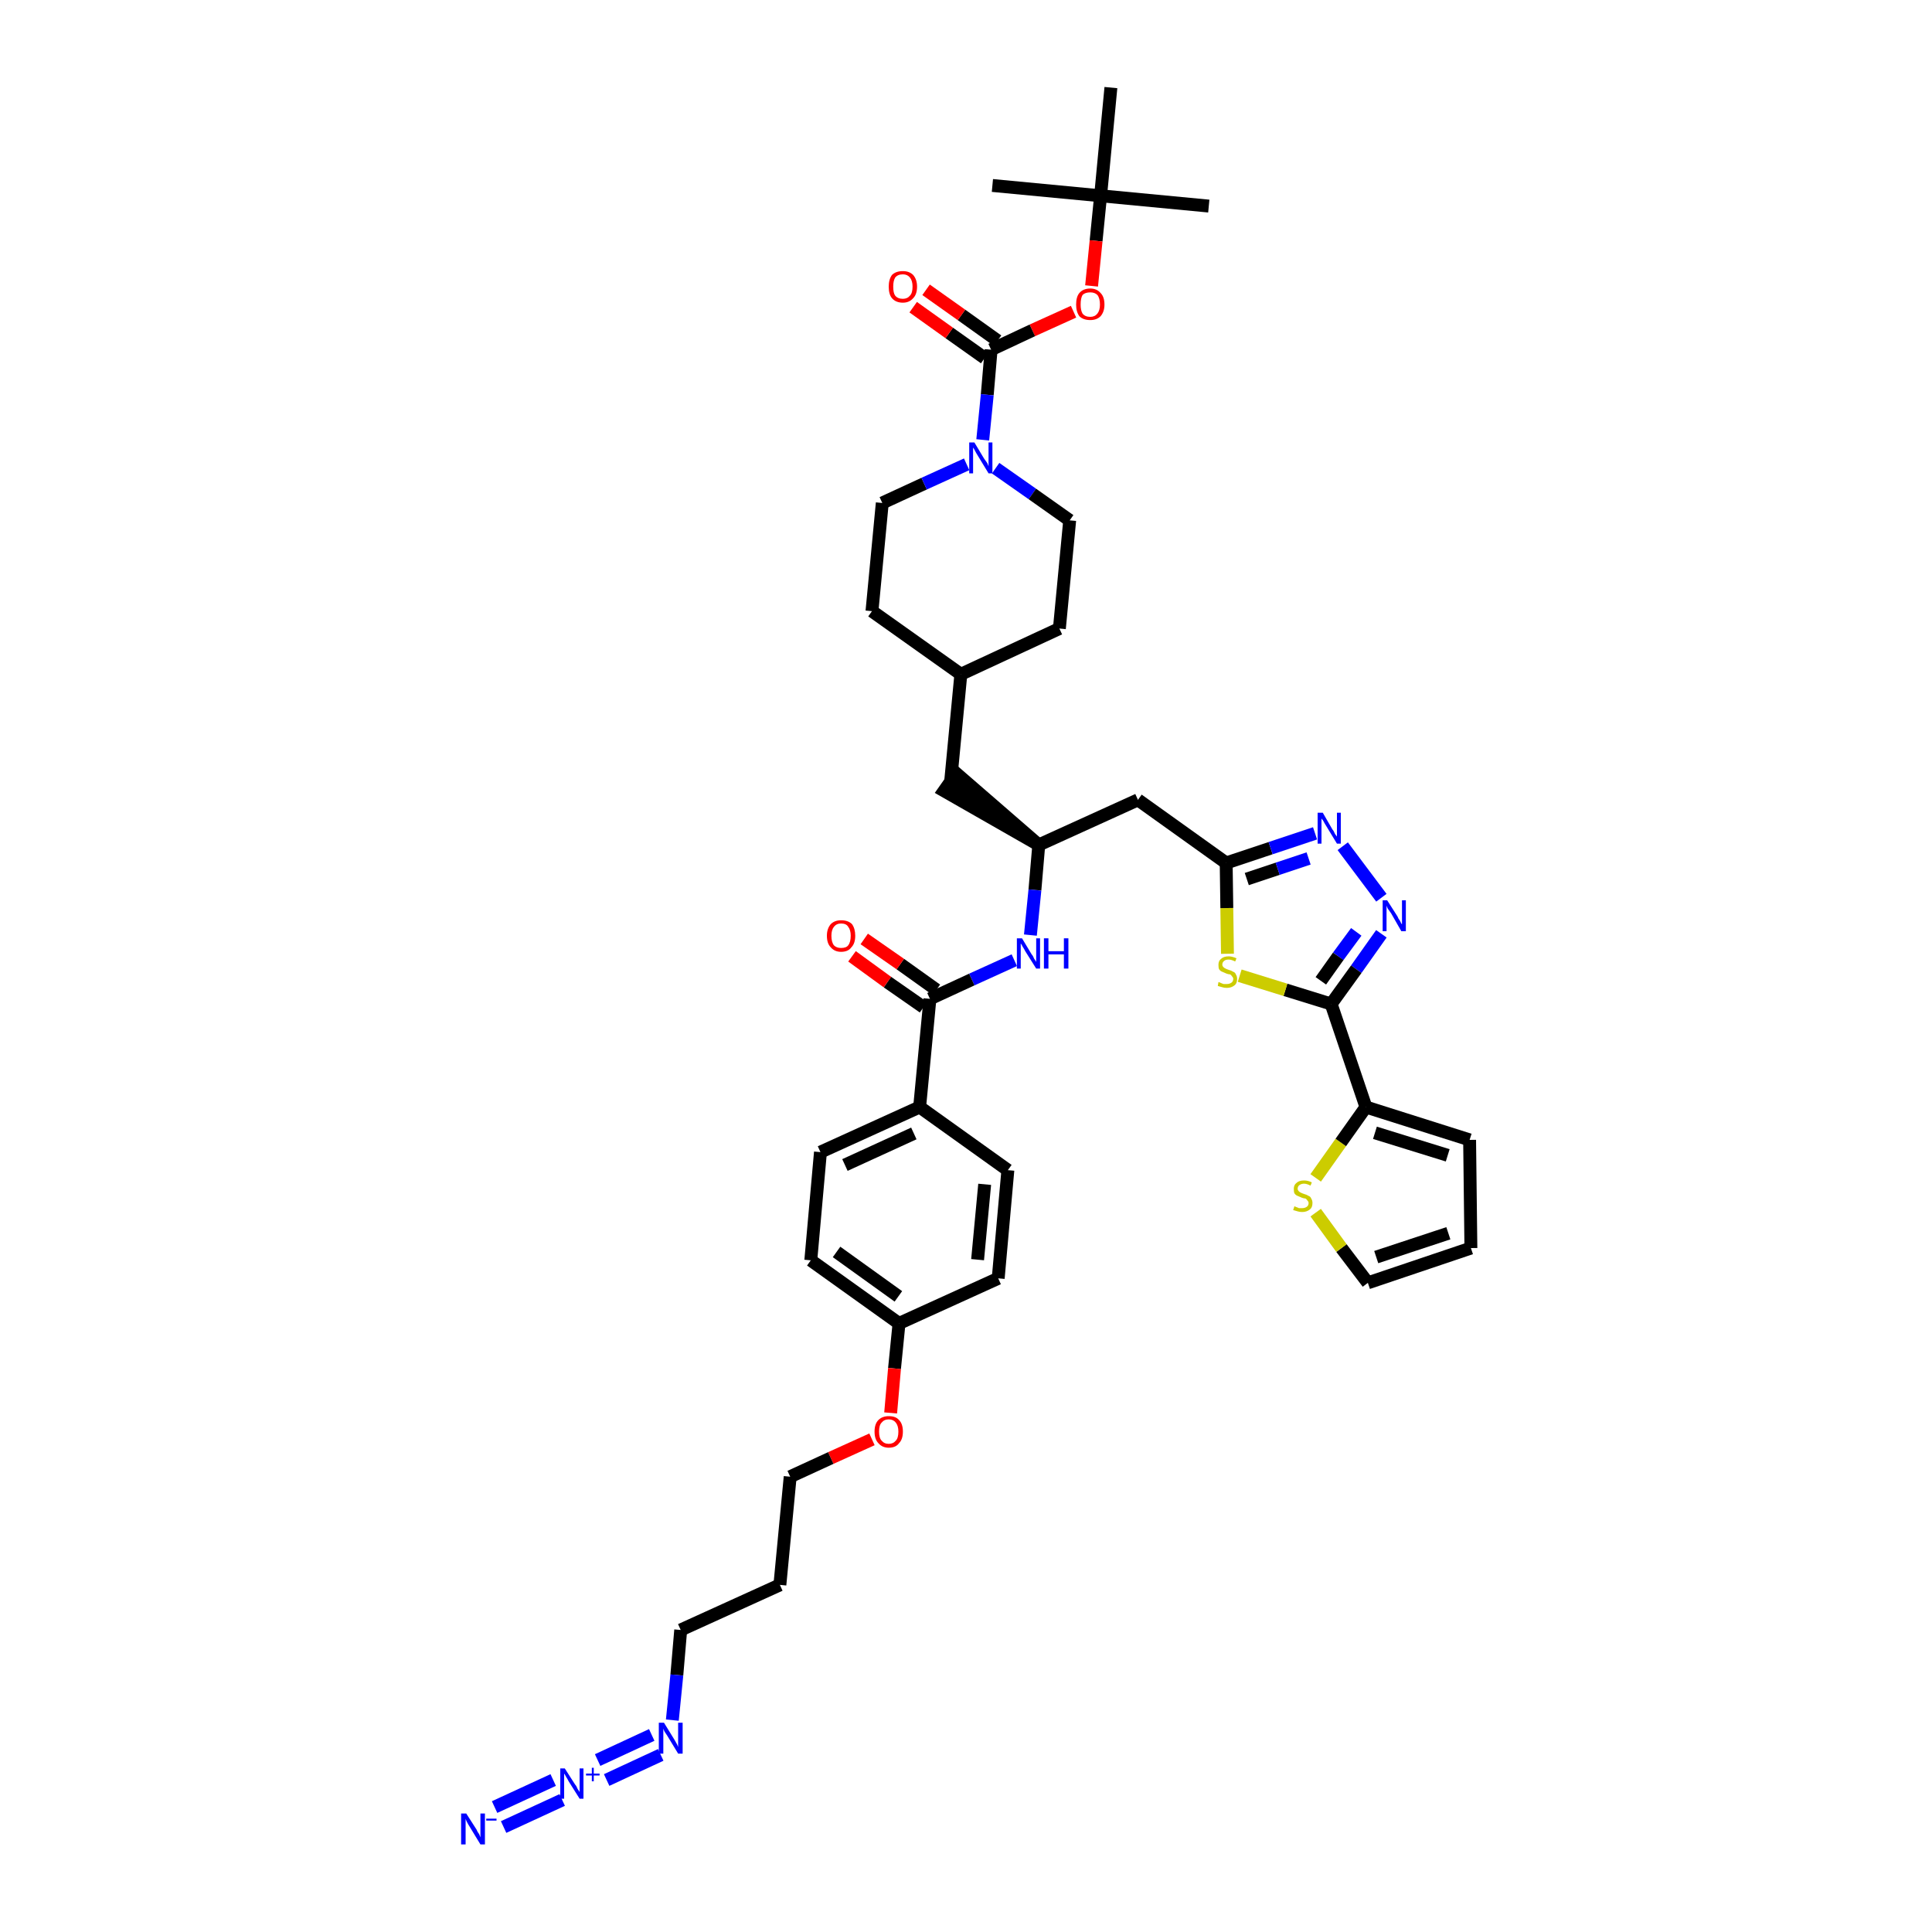 <?xml version='1.0' encoding='iso-8859-1'?>
<svg version='1.1' baseProfile='full'
              xmlns='http://www.w3.org/2000/svg'
                      xmlns:rdkit='http://www.rdkit.org/xml'
                      xmlns:xlink='http://www.w3.org/1999/xlink'
                  xml:space='preserve'
width='300px' height='300px' viewBox='0 0 300 300'>
<!-- END OF HEADER -->
<path class='bond-0 atom-0 atom-1' d='M 187.7,32.0 L 170.9,30.4' style='fill:none;fill-rule:evenodd;stroke:#000000;stroke-width:2.0px;stroke-linecap:butt;stroke-linejoin:miter;stroke-opacity:1' />
<path class='bond-1 atom-1 atom-2' d='M 170.9,30.4 L 154.1,28.8' style='fill:none;fill-rule:evenodd;stroke:#000000;stroke-width:2.0px;stroke-linecap:butt;stroke-linejoin:miter;stroke-opacity:1' />
<path class='bond-2 atom-1 atom-3' d='M 170.9,30.4 L 172.5,13.6' style='fill:none;fill-rule:evenodd;stroke:#000000;stroke-width:2.0px;stroke-linecap:butt;stroke-linejoin:miter;stroke-opacity:1' />
<path class='bond-3 atom-1 atom-4' d='M 170.9,30.4 L 170.2,37.4' style='fill:none;fill-rule:evenodd;stroke:#000000;stroke-width:2.0px;stroke-linecap:butt;stroke-linejoin:miter;stroke-opacity:1' />
<path class='bond-3 atom-1 atom-4' d='M 170.2,37.4 L 169.5,44.4' style='fill:none;fill-rule:evenodd;stroke:#FF0000;stroke-width:2.0px;stroke-linecap:butt;stroke-linejoin:miter;stroke-opacity:1' />
<path class='bond-4 atom-4 atom-5' d='M 166.7,48.4 L 160.3,51.3' style='fill:none;fill-rule:evenodd;stroke:#FF0000;stroke-width:2.0px;stroke-linecap:butt;stroke-linejoin:miter;stroke-opacity:1' />
<path class='bond-4 atom-4 atom-5' d='M 160.3,51.3 L 153.9,54.3' style='fill:none;fill-rule:evenodd;stroke:#000000;stroke-width:2.0px;stroke-linecap:butt;stroke-linejoin:miter;stroke-opacity:1' />
<path class='bond-5 atom-5 atom-6' d='M 154.9,52.9 L 149.3,48.9' style='fill:none;fill-rule:evenodd;stroke:#000000;stroke-width:2.0px;stroke-linecap:butt;stroke-linejoin:miter;stroke-opacity:1' />
<path class='bond-5 atom-5 atom-6' d='M 149.3,48.9 L 143.8,45.0' style='fill:none;fill-rule:evenodd;stroke:#FF0000;stroke-width:2.0px;stroke-linecap:butt;stroke-linejoin:miter;stroke-opacity:1' />
<path class='bond-5 atom-5 atom-6' d='M 152.9,55.6 L 147.4,51.7' style='fill:none;fill-rule:evenodd;stroke:#000000;stroke-width:2.0px;stroke-linecap:butt;stroke-linejoin:miter;stroke-opacity:1' />
<path class='bond-5 atom-5 atom-6' d='M 147.4,51.7 L 141.8,47.7' style='fill:none;fill-rule:evenodd;stroke:#FF0000;stroke-width:2.0px;stroke-linecap:butt;stroke-linejoin:miter;stroke-opacity:1' />
<path class='bond-6 atom-5 atom-7' d='M 153.9,54.3 L 153.3,61.3' style='fill:none;fill-rule:evenodd;stroke:#000000;stroke-width:2.0px;stroke-linecap:butt;stroke-linejoin:miter;stroke-opacity:1' />
<path class='bond-6 atom-5 atom-7' d='M 153.3,61.3 L 152.6,68.3' style='fill:none;fill-rule:evenodd;stroke:#0000FF;stroke-width:2.0px;stroke-linecap:butt;stroke-linejoin:miter;stroke-opacity:1' />
<path class='bond-7 atom-7 atom-8' d='M 154.6,72.7 L 160.3,76.7' style='fill:none;fill-rule:evenodd;stroke:#0000FF;stroke-width:2.0px;stroke-linecap:butt;stroke-linejoin:miter;stroke-opacity:1' />
<path class='bond-7 atom-7 atom-8' d='M 160.3,76.7 L 166.1,80.8' style='fill:none;fill-rule:evenodd;stroke:#000000;stroke-width:2.0px;stroke-linecap:butt;stroke-linejoin:miter;stroke-opacity:1' />
<path class='bond-41 atom-41 atom-7' d='M 137.0,78.1 L 143.5,75.1' style='fill:none;fill-rule:evenodd;stroke:#000000;stroke-width:2.0px;stroke-linecap:butt;stroke-linejoin:miter;stroke-opacity:1' />
<path class='bond-41 atom-41 atom-7' d='M 143.5,75.1 L 150.1,72.1' style='fill:none;fill-rule:evenodd;stroke:#0000FF;stroke-width:2.0px;stroke-linecap:butt;stroke-linejoin:miter;stroke-opacity:1' />
<path class='bond-8 atom-8 atom-9' d='M 166.1,80.8 L 164.5,97.6' style='fill:none;fill-rule:evenodd;stroke:#000000;stroke-width:2.0px;stroke-linecap:butt;stroke-linejoin:miter;stroke-opacity:1' />
<path class='bond-9 atom-9 atom-10' d='M 164.5,97.6 L 149.2,104.7' style='fill:none;fill-rule:evenodd;stroke:#000000;stroke-width:2.0px;stroke-linecap:butt;stroke-linejoin:miter;stroke-opacity:1' />
<path class='bond-10 atom-10 atom-11' d='M 149.2,104.7 L 147.6,121.5' style='fill:none;fill-rule:evenodd;stroke:#000000;stroke-width:2.0px;stroke-linecap:butt;stroke-linejoin:miter;stroke-opacity:1' />
<path class='bond-39 atom-10 atom-40' d='M 149.2,104.7 L 135.4,94.9' style='fill:none;fill-rule:evenodd;stroke:#000000;stroke-width:2.0px;stroke-linecap:butt;stroke-linejoin:miter;stroke-opacity:1' />
<path class='bond-11 atom-12 atom-11' d='M 161.3,131.2 L 148.5,120.1 L 146.6,122.8 Z' style='fill:#000000;fill-rule:evenodd;fill-opacity:1;stroke:#000000;stroke-width:2.0px;stroke-linecap:butt;stroke-linejoin:miter;stroke-opacity:1;' />
<path class='bond-12 atom-12 atom-13' d='M 161.3,131.2 L 176.7,124.2' style='fill:none;fill-rule:evenodd;stroke:#000000;stroke-width:2.0px;stroke-linecap:butt;stroke-linejoin:miter;stroke-opacity:1' />
<path class='bond-23 atom-12 atom-24' d='M 161.3,131.2 L 160.7,138.2' style='fill:none;fill-rule:evenodd;stroke:#000000;stroke-width:2.0px;stroke-linecap:butt;stroke-linejoin:miter;stroke-opacity:1' />
<path class='bond-23 atom-12 atom-24' d='M 160.7,138.2 L 160.0,145.2' style='fill:none;fill-rule:evenodd;stroke:#0000FF;stroke-width:2.0px;stroke-linecap:butt;stroke-linejoin:miter;stroke-opacity:1' />
<path class='bond-13 atom-13 atom-14' d='M 176.7,124.2 L 190.4,134.0' style='fill:none;fill-rule:evenodd;stroke:#000000;stroke-width:2.0px;stroke-linecap:butt;stroke-linejoin:miter;stroke-opacity:1' />
<path class='bond-14 atom-14 atom-15' d='M 190.4,134.0 L 197.3,131.7' style='fill:none;fill-rule:evenodd;stroke:#000000;stroke-width:2.0px;stroke-linecap:butt;stroke-linejoin:miter;stroke-opacity:1' />
<path class='bond-14 atom-14 atom-15' d='M 197.3,131.7 L 204.2,129.4' style='fill:none;fill-rule:evenodd;stroke:#0000FF;stroke-width:2.0px;stroke-linecap:butt;stroke-linejoin:miter;stroke-opacity:1' />
<path class='bond-14 atom-14 atom-15' d='M 193.6,136.5 L 198.4,134.9' style='fill:none;fill-rule:evenodd;stroke:#000000;stroke-width:2.0px;stroke-linecap:butt;stroke-linejoin:miter;stroke-opacity:1' />
<path class='bond-14 atom-14 atom-15' d='M 198.4,134.9 L 203.2,133.3' style='fill:none;fill-rule:evenodd;stroke:#0000FF;stroke-width:2.0px;stroke-linecap:butt;stroke-linejoin:miter;stroke-opacity:1' />
<path class='bond-42 atom-23 atom-14' d='M 190.6,148.1 L 190.5,141.0' style='fill:none;fill-rule:evenodd;stroke:#CCCC00;stroke-width:2.0px;stroke-linecap:butt;stroke-linejoin:miter;stroke-opacity:1' />
<path class='bond-42 atom-23 atom-14' d='M 190.5,141.0 L 190.4,134.0' style='fill:none;fill-rule:evenodd;stroke:#000000;stroke-width:2.0px;stroke-linecap:butt;stroke-linejoin:miter;stroke-opacity:1' />
<path class='bond-15 atom-15 atom-16' d='M 208.5,131.4 L 214.5,139.4' style='fill:none;fill-rule:evenodd;stroke:#0000FF;stroke-width:2.0px;stroke-linecap:butt;stroke-linejoin:miter;stroke-opacity:1' />
<path class='bond-16 atom-16 atom-17' d='M 214.5,145.0 L 210.6,150.5' style='fill:none;fill-rule:evenodd;stroke:#0000FF;stroke-width:2.0px;stroke-linecap:butt;stroke-linejoin:miter;stroke-opacity:1' />
<path class='bond-16 atom-16 atom-17' d='M 210.6,150.5 L 206.7,155.9' style='fill:none;fill-rule:evenodd;stroke:#000000;stroke-width:2.0px;stroke-linecap:butt;stroke-linejoin:miter;stroke-opacity:1' />
<path class='bond-16 atom-16 atom-17' d='M 210.6,144.7 L 207.8,148.5' style='fill:none;fill-rule:evenodd;stroke:#0000FF;stroke-width:2.0px;stroke-linecap:butt;stroke-linejoin:miter;stroke-opacity:1' />
<path class='bond-16 atom-16 atom-17' d='M 207.8,148.5 L 205.1,152.3' style='fill:none;fill-rule:evenodd;stroke:#000000;stroke-width:2.0px;stroke-linecap:butt;stroke-linejoin:miter;stroke-opacity:1' />
<path class='bond-17 atom-17 atom-18' d='M 206.7,155.9 L 212.1,171.9' style='fill:none;fill-rule:evenodd;stroke:#000000;stroke-width:2.0px;stroke-linecap:butt;stroke-linejoin:miter;stroke-opacity:1' />
<path class='bond-22 atom-17 atom-23' d='M 206.7,155.9 L 199.6,153.7' style='fill:none;fill-rule:evenodd;stroke:#000000;stroke-width:2.0px;stroke-linecap:butt;stroke-linejoin:miter;stroke-opacity:1' />
<path class='bond-22 atom-17 atom-23' d='M 199.6,153.7 L 192.5,151.5' style='fill:none;fill-rule:evenodd;stroke:#CCCC00;stroke-width:2.0px;stroke-linecap:butt;stroke-linejoin:miter;stroke-opacity:1' />
<path class='bond-18 atom-18 atom-19' d='M 212.1,171.9 L 228.2,177.0' style='fill:none;fill-rule:evenodd;stroke:#000000;stroke-width:2.0px;stroke-linecap:butt;stroke-linejoin:miter;stroke-opacity:1' />
<path class='bond-18 atom-18 atom-19' d='M 213.5,175.9 L 224.8,179.4' style='fill:none;fill-rule:evenodd;stroke:#000000;stroke-width:2.0px;stroke-linecap:butt;stroke-linejoin:miter;stroke-opacity:1' />
<path class='bond-44 atom-22 atom-18' d='M 204.3,182.9 L 208.2,177.4' style='fill:none;fill-rule:evenodd;stroke:#CCCC00;stroke-width:2.0px;stroke-linecap:butt;stroke-linejoin:miter;stroke-opacity:1' />
<path class='bond-44 atom-22 atom-18' d='M 208.2,177.4 L 212.1,171.9' style='fill:none;fill-rule:evenodd;stroke:#000000;stroke-width:2.0px;stroke-linecap:butt;stroke-linejoin:miter;stroke-opacity:1' />
<path class='bond-19 atom-19 atom-20' d='M 228.2,177.0 L 228.4,193.8' style='fill:none;fill-rule:evenodd;stroke:#000000;stroke-width:2.0px;stroke-linecap:butt;stroke-linejoin:miter;stroke-opacity:1' />
<path class='bond-20 atom-20 atom-21' d='M 228.4,193.8 L 212.4,199.2' style='fill:none;fill-rule:evenodd;stroke:#000000;stroke-width:2.0px;stroke-linecap:butt;stroke-linejoin:miter;stroke-opacity:1' />
<path class='bond-20 atom-20 atom-21' d='M 224.9,191.5 L 213.7,195.2' style='fill:none;fill-rule:evenodd;stroke:#000000;stroke-width:2.0px;stroke-linecap:butt;stroke-linejoin:miter;stroke-opacity:1' />
<path class='bond-21 atom-21 atom-22' d='M 212.4,199.2 L 208.3,193.8' style='fill:none;fill-rule:evenodd;stroke:#000000;stroke-width:2.0px;stroke-linecap:butt;stroke-linejoin:miter;stroke-opacity:1' />
<path class='bond-21 atom-21 atom-22' d='M 208.3,193.8 L 204.3,188.3' style='fill:none;fill-rule:evenodd;stroke:#CCCC00;stroke-width:2.0px;stroke-linecap:butt;stroke-linejoin:miter;stroke-opacity:1' />
<path class='bond-24 atom-24 atom-25' d='M 157.5,149.1 L 150.9,152.1' style='fill:none;fill-rule:evenodd;stroke:#0000FF;stroke-width:2.0px;stroke-linecap:butt;stroke-linejoin:miter;stroke-opacity:1' />
<path class='bond-24 atom-24 atom-25' d='M 150.9,152.1 L 144.4,155.1' style='fill:none;fill-rule:evenodd;stroke:#000000;stroke-width:2.0px;stroke-linecap:butt;stroke-linejoin:miter;stroke-opacity:1' />
<path class='bond-25 atom-25 atom-26' d='M 145.4,153.7 L 139.8,149.7' style='fill:none;fill-rule:evenodd;stroke:#000000;stroke-width:2.0px;stroke-linecap:butt;stroke-linejoin:miter;stroke-opacity:1' />
<path class='bond-25 atom-25 atom-26' d='M 139.8,149.7 L 134.2,145.8' style='fill:none;fill-rule:evenodd;stroke:#FF0000;stroke-width:2.0px;stroke-linecap:butt;stroke-linejoin:miter;stroke-opacity:1' />
<path class='bond-25 atom-25 atom-26' d='M 143.4,156.4 L 137.8,152.5' style='fill:none;fill-rule:evenodd;stroke:#000000;stroke-width:2.0px;stroke-linecap:butt;stroke-linejoin:miter;stroke-opacity:1' />
<path class='bond-25 atom-25 atom-26' d='M 137.8,152.5 L 132.3,148.5' style='fill:none;fill-rule:evenodd;stroke:#FF0000;stroke-width:2.0px;stroke-linecap:butt;stroke-linejoin:miter;stroke-opacity:1' />
<path class='bond-26 atom-25 atom-27' d='M 144.4,155.1 L 142.8,171.9' style='fill:none;fill-rule:evenodd;stroke:#000000;stroke-width:2.0px;stroke-linecap:butt;stroke-linejoin:miter;stroke-opacity:1' />
<path class='bond-27 atom-27 atom-28' d='M 142.8,171.9 L 127.4,178.9' style='fill:none;fill-rule:evenodd;stroke:#000000;stroke-width:2.0px;stroke-linecap:butt;stroke-linejoin:miter;stroke-opacity:1' />
<path class='bond-27 atom-27 atom-28' d='M 141.9,176.0 L 131.2,180.9' style='fill:none;fill-rule:evenodd;stroke:#000000;stroke-width:2.0px;stroke-linecap:butt;stroke-linejoin:miter;stroke-opacity:1' />
<path class='bond-43 atom-39 atom-27' d='M 156.5,181.7 L 142.8,171.9' style='fill:none;fill-rule:evenodd;stroke:#000000;stroke-width:2.0px;stroke-linecap:butt;stroke-linejoin:miter;stroke-opacity:1' />
<path class='bond-28 atom-28 atom-29' d='M 127.4,178.9 L 125.9,195.7' style='fill:none;fill-rule:evenodd;stroke:#000000;stroke-width:2.0px;stroke-linecap:butt;stroke-linejoin:miter;stroke-opacity:1' />
<path class='bond-29 atom-29 atom-30' d='M 125.9,195.7 L 139.6,205.5' style='fill:none;fill-rule:evenodd;stroke:#000000;stroke-width:2.0px;stroke-linecap:butt;stroke-linejoin:miter;stroke-opacity:1' />
<path class='bond-29 atom-29 atom-30' d='M 129.9,194.4 L 139.5,201.3' style='fill:none;fill-rule:evenodd;stroke:#000000;stroke-width:2.0px;stroke-linecap:butt;stroke-linejoin:miter;stroke-opacity:1' />
<path class='bond-30 atom-30 atom-31' d='M 139.6,205.5 L 138.9,212.5' style='fill:none;fill-rule:evenodd;stroke:#000000;stroke-width:2.0px;stroke-linecap:butt;stroke-linejoin:miter;stroke-opacity:1' />
<path class='bond-30 atom-30 atom-31' d='M 138.9,212.5 L 138.3,219.4' style='fill:none;fill-rule:evenodd;stroke:#FF0000;stroke-width:2.0px;stroke-linecap:butt;stroke-linejoin:miter;stroke-opacity:1' />
<path class='bond-37 atom-30 atom-38' d='M 139.6,205.5 L 155.0,198.5' style='fill:none;fill-rule:evenodd;stroke:#000000;stroke-width:2.0px;stroke-linecap:butt;stroke-linejoin:miter;stroke-opacity:1' />
<path class='bond-31 atom-31 atom-32' d='M 135.4,223.5 L 129.0,226.4' style='fill:none;fill-rule:evenodd;stroke:#FF0000;stroke-width:2.0px;stroke-linecap:butt;stroke-linejoin:miter;stroke-opacity:1' />
<path class='bond-31 atom-31 atom-32' d='M 129.0,226.4 L 122.7,229.3' style='fill:none;fill-rule:evenodd;stroke:#000000;stroke-width:2.0px;stroke-linecap:butt;stroke-linejoin:miter;stroke-opacity:1' />
<path class='bond-32 atom-32 atom-33' d='M 122.7,229.3 L 121.1,246.1' style='fill:none;fill-rule:evenodd;stroke:#000000;stroke-width:2.0px;stroke-linecap:butt;stroke-linejoin:miter;stroke-opacity:1' />
<path class='bond-33 atom-33 atom-34' d='M 121.1,246.1 L 105.7,253.1' style='fill:none;fill-rule:evenodd;stroke:#000000;stroke-width:2.0px;stroke-linecap:butt;stroke-linejoin:miter;stroke-opacity:1' />
<path class='bond-34 atom-34 atom-35' d='M 105.7,253.1 L 105.1,260.1' style='fill:none;fill-rule:evenodd;stroke:#000000;stroke-width:2.0px;stroke-linecap:butt;stroke-linejoin:miter;stroke-opacity:1' />
<path class='bond-34 atom-34 atom-35' d='M 105.1,260.1 L 104.4,267.1' style='fill:none;fill-rule:evenodd;stroke:#0000FF;stroke-width:2.0px;stroke-linecap:butt;stroke-linejoin:miter;stroke-opacity:1' />
<path class='bond-35 atom-35 atom-36' d='M 101.2,269.4 L 92.8,273.3' style='fill:none;fill-rule:evenodd;stroke:#0000FF;stroke-width:2.0px;stroke-linecap:butt;stroke-linejoin:miter;stroke-opacity:1' />
<path class='bond-35 atom-35 atom-36' d='M 102.6,272.5 L 94.2,276.4' style='fill:none;fill-rule:evenodd;stroke:#0000FF;stroke-width:2.0px;stroke-linecap:butt;stroke-linejoin:miter;stroke-opacity:1' />
<path class='bond-36 atom-36 atom-37' d='M 85.9,276.4 L 76.8,280.6' style='fill:none;fill-rule:evenodd;stroke:#0000FF;stroke-width:2.0px;stroke-linecap:butt;stroke-linejoin:miter;stroke-opacity:1' />
<path class='bond-36 atom-36 atom-37' d='M 87.3,279.5 L 78.2,283.7' style='fill:none;fill-rule:evenodd;stroke:#0000FF;stroke-width:2.0px;stroke-linecap:butt;stroke-linejoin:miter;stroke-opacity:1' />
<path class='bond-38 atom-38 atom-39' d='M 155.0,198.5 L 156.5,181.7' style='fill:none;fill-rule:evenodd;stroke:#000000;stroke-width:2.0px;stroke-linecap:butt;stroke-linejoin:miter;stroke-opacity:1' />
<path class='bond-38 atom-38 atom-39' d='M 151.8,195.6 L 152.9,183.9' style='fill:none;fill-rule:evenodd;stroke:#000000;stroke-width:2.0px;stroke-linecap:butt;stroke-linejoin:miter;stroke-opacity:1' />
<path class='bond-40 atom-40 atom-41' d='M 135.4,94.9 L 137.0,78.1' style='fill:none;fill-rule:evenodd;stroke:#000000;stroke-width:2.0px;stroke-linecap:butt;stroke-linejoin:miter;stroke-opacity:1' />
<path  class='atom-4' d='M 167.1 47.3
Q 167.1 46.1, 167.6 45.5
Q 168.2 44.8, 169.3 44.8
Q 170.3 44.8, 170.9 45.5
Q 171.5 46.1, 171.5 47.3
Q 171.5 48.4, 170.9 49.1
Q 170.3 49.7, 169.3 49.7
Q 168.2 49.7, 167.6 49.1
Q 167.1 48.4, 167.1 47.3
M 169.3 49.2
Q 170.0 49.2, 170.4 48.7
Q 170.8 48.2, 170.8 47.3
Q 170.8 46.3, 170.4 45.8
Q 170.0 45.4, 169.3 45.4
Q 168.5 45.4, 168.1 45.8
Q 167.8 46.3, 167.8 47.3
Q 167.8 48.2, 168.1 48.7
Q 168.5 49.2, 169.3 49.2
' fill='#FF0000'/>
<path  class='atom-6' d='M 138.0 44.5
Q 138.0 43.4, 138.5 42.7
Q 139.1 42.1, 140.2 42.1
Q 141.2 42.1, 141.8 42.7
Q 142.4 43.4, 142.4 44.5
Q 142.4 45.7, 141.8 46.3
Q 141.2 47.0, 140.2 47.0
Q 139.1 47.0, 138.5 46.3
Q 138.0 45.7, 138.0 44.5
M 140.2 46.4
Q 140.9 46.4, 141.3 45.9
Q 141.7 45.5, 141.7 44.5
Q 141.7 43.6, 141.3 43.1
Q 140.9 42.6, 140.2 42.6
Q 139.4 42.6, 139.0 43.1
Q 138.7 43.6, 138.7 44.5
Q 138.7 45.5, 139.0 45.9
Q 139.4 46.4, 140.2 46.4
' fill='#FF0000'/>
<path  class='atom-7' d='M 151.3 68.7
L 152.8 71.2
Q 153.0 71.5, 153.3 71.9
Q 153.5 72.4, 153.5 72.4
L 153.5 68.7
L 154.1 68.7
L 154.1 73.5
L 153.5 73.5
L 151.8 70.7
Q 151.6 70.4, 151.4 70.0
Q 151.2 69.6, 151.1 69.5
L 151.1 73.5
L 150.5 73.5
L 150.5 68.7
L 151.3 68.7
' fill='#0000FF'/>
<path  class='atom-15' d='M 205.4 126.2
L 206.9 128.8
Q 207.1 129.0, 207.3 129.5
Q 207.6 129.9, 207.6 129.9
L 207.6 126.2
L 208.2 126.2
L 208.2 131.0
L 207.6 131.0
L 205.9 128.2
Q 205.7 127.9, 205.5 127.5
Q 205.3 127.2, 205.2 127.1
L 205.2 131.0
L 204.6 131.0
L 204.6 126.2
L 205.4 126.2
' fill='#0000FF'/>
<path  class='atom-16' d='M 215.4 139.8
L 217.0 142.3
Q 217.1 142.6, 217.4 143.0
Q 217.6 143.5, 217.7 143.5
L 217.7 139.8
L 218.3 139.8
L 218.3 144.6
L 217.6 144.6
L 216.0 141.8
Q 215.8 141.5, 215.5 141.1
Q 215.3 140.7, 215.3 140.6
L 215.3 144.6
L 214.7 144.6
L 214.7 139.8
L 215.4 139.8
' fill='#0000FF'/>
<path  class='atom-22' d='M 201.0 187.3
Q 201.0 187.3, 201.2 187.4
Q 201.5 187.5, 201.7 187.6
Q 201.9 187.6, 202.2 187.6
Q 202.6 187.6, 202.9 187.4
Q 203.2 187.2, 203.2 186.8
Q 203.2 186.6, 203.0 186.4
Q 202.9 186.2, 202.7 186.1
Q 202.5 186.1, 202.2 186.0
Q 201.7 185.8, 201.5 185.7
Q 201.2 185.6, 201.0 185.3
Q 200.9 185.1, 200.9 184.6
Q 200.9 184.0, 201.3 183.7
Q 201.7 183.3, 202.5 183.3
Q 203.1 183.3, 203.7 183.6
L 203.5 184.1
Q 202.9 183.8, 202.5 183.8
Q 202.1 183.8, 201.8 184.0
Q 201.5 184.2, 201.5 184.6
Q 201.5 184.8, 201.7 185.0
Q 201.8 185.1, 202.0 185.2
Q 202.2 185.3, 202.5 185.4
Q 202.9 185.5, 203.2 185.7
Q 203.5 185.8, 203.6 186.1
Q 203.8 186.4, 203.8 186.8
Q 203.8 187.5, 203.4 187.8
Q 202.9 188.2, 202.2 188.2
Q 201.8 188.2, 201.5 188.1
Q 201.1 188.0, 200.8 187.9
L 201.0 187.3
' fill='#CCCC00'/>
<path  class='atom-23' d='M 189.2 152.5
Q 189.3 152.5, 189.5 152.6
Q 189.7 152.7, 190.0 152.8
Q 190.2 152.8, 190.5 152.8
Q 190.9 152.8, 191.2 152.6
Q 191.5 152.4, 191.5 152.0
Q 191.5 151.8, 191.3 151.6
Q 191.2 151.4, 191.0 151.3
Q 190.8 151.3, 190.5 151.2
Q 190.0 151.0, 189.8 150.9
Q 189.5 150.8, 189.3 150.5
Q 189.2 150.3, 189.2 149.8
Q 189.2 149.2, 189.6 148.9
Q 190.0 148.5, 190.8 148.5
Q 191.3 148.5, 192.0 148.8
L 191.8 149.3
Q 191.2 149.0, 190.8 149.0
Q 190.3 149.0, 190.1 149.2
Q 189.8 149.4, 189.8 149.8
Q 189.8 150.0, 190.0 150.2
Q 190.1 150.3, 190.3 150.4
Q 190.5 150.5, 190.8 150.6
Q 191.2 150.7, 191.5 150.9
Q 191.8 151.0, 191.9 151.3
Q 192.1 151.6, 192.1 152.0
Q 192.1 152.7, 191.7 153.0
Q 191.2 153.4, 190.5 153.4
Q 190.1 153.4, 189.8 153.3
Q 189.4 153.2, 189.1 153.1
L 189.2 152.5
' fill='#CCCC00'/>
<path  class='atom-24' d='M 158.7 145.7
L 160.2 148.2
Q 160.4 148.4, 160.6 148.9
Q 160.9 149.3, 160.9 149.4
L 160.9 145.7
L 161.5 145.7
L 161.5 150.4
L 160.9 150.4
L 159.2 147.7
Q 159.0 147.3, 158.8 147.0
Q 158.6 146.6, 158.5 146.5
L 158.5 150.4
L 157.9 150.4
L 157.9 145.7
L 158.7 145.7
' fill='#0000FF'/>
<path  class='atom-24' d='M 162.1 145.7
L 162.8 145.7
L 162.8 147.7
L 165.2 147.7
L 165.2 145.7
L 165.9 145.7
L 165.9 150.4
L 165.2 150.4
L 165.2 148.2
L 162.8 148.2
L 162.8 150.4
L 162.1 150.4
L 162.1 145.7
' fill='#0000FF'/>
<path  class='atom-26' d='M 128.4 145.3
Q 128.4 144.2, 129.0 143.5
Q 129.6 142.9, 130.6 142.9
Q 131.7 142.9, 132.3 143.5
Q 132.8 144.2, 132.8 145.3
Q 132.8 146.5, 132.2 147.1
Q 131.7 147.8, 130.6 147.8
Q 129.6 147.8, 129.0 147.1
Q 128.4 146.5, 128.4 145.3
M 130.6 147.2
Q 131.4 147.2, 131.7 146.8
Q 132.1 146.3, 132.1 145.3
Q 132.1 144.4, 131.7 143.9
Q 131.4 143.4, 130.6 143.4
Q 129.9 143.4, 129.5 143.9
Q 129.1 144.4, 129.1 145.3
Q 129.1 146.3, 129.5 146.8
Q 129.9 147.2, 130.6 147.2
' fill='#FF0000'/>
<path  class='atom-31' d='M 135.8 222.3
Q 135.8 221.1, 136.4 220.5
Q 137.0 219.9, 138.0 219.9
Q 139.1 219.9, 139.6 220.5
Q 140.2 221.1, 140.2 222.3
Q 140.2 223.5, 139.6 224.1
Q 139.1 224.8, 138.0 224.8
Q 137.0 224.8, 136.4 224.1
Q 135.8 223.5, 135.8 222.3
M 138.0 224.2
Q 138.7 224.2, 139.1 223.7
Q 139.5 223.3, 139.5 222.3
Q 139.5 221.4, 139.1 220.9
Q 138.7 220.4, 138.0 220.4
Q 137.3 220.4, 136.9 220.9
Q 136.5 221.3, 136.5 222.3
Q 136.5 223.3, 136.9 223.7
Q 137.3 224.2, 138.0 224.2
' fill='#FF0000'/>
<path  class='atom-35' d='M 103.1 267.5
L 104.7 270.1
Q 104.8 270.3, 105.1 270.8
Q 105.3 271.2, 105.3 271.3
L 105.3 267.5
L 106.0 267.5
L 106.0 272.3
L 105.3 272.3
L 103.6 269.5
Q 103.4 269.2, 103.2 268.9
Q 103.0 268.5, 103.0 268.4
L 103.0 272.3
L 102.3 272.3
L 102.3 267.5
L 103.1 267.5
' fill='#0000FF'/>
<path  class='atom-36' d='M 87.7 274.6
L 89.3 277.1
Q 89.5 277.3, 89.7 277.8
Q 90.0 278.2, 90.0 278.3
L 90.0 274.6
L 90.6 274.6
L 90.6 279.3
L 90.0 279.3
L 88.3 276.6
Q 88.1 276.2, 87.9 275.9
Q 87.7 275.5, 87.6 275.4
L 87.6 279.3
L 87.0 279.3
L 87.0 274.6
L 87.7 274.6
' fill='#0000FF'/>
<path  class='atom-36' d='M 91.0 275.4
L 91.9 275.4
L 91.9 274.5
L 92.2 274.5
L 92.2 275.4
L 93.1 275.4
L 93.1 275.7
L 92.2 275.7
L 92.2 276.6
L 91.9 276.6
L 91.9 275.7
L 91.0 275.7
L 91.0 275.4
' fill='#0000FF'/>
<path  class='atom-37' d='M 72.4 281.6
L 74.0 284.1
Q 74.1 284.4, 74.4 284.8
Q 74.6 285.3, 74.6 285.3
L 74.6 281.6
L 75.3 281.6
L 75.3 286.4
L 74.6 286.4
L 72.9 283.6
Q 72.7 283.3, 72.5 282.9
Q 72.3 282.5, 72.3 282.4
L 72.3 286.4
L 71.6 286.4
L 71.6 281.6
L 72.4 281.6
' fill='#0000FF'/>
<path  class='atom-37' d='M 75.5 282.4
L 77.1 282.4
L 77.1 282.7
L 75.5 282.7
L 75.5 282.4
' fill='#0000FF'/>
</svg>

